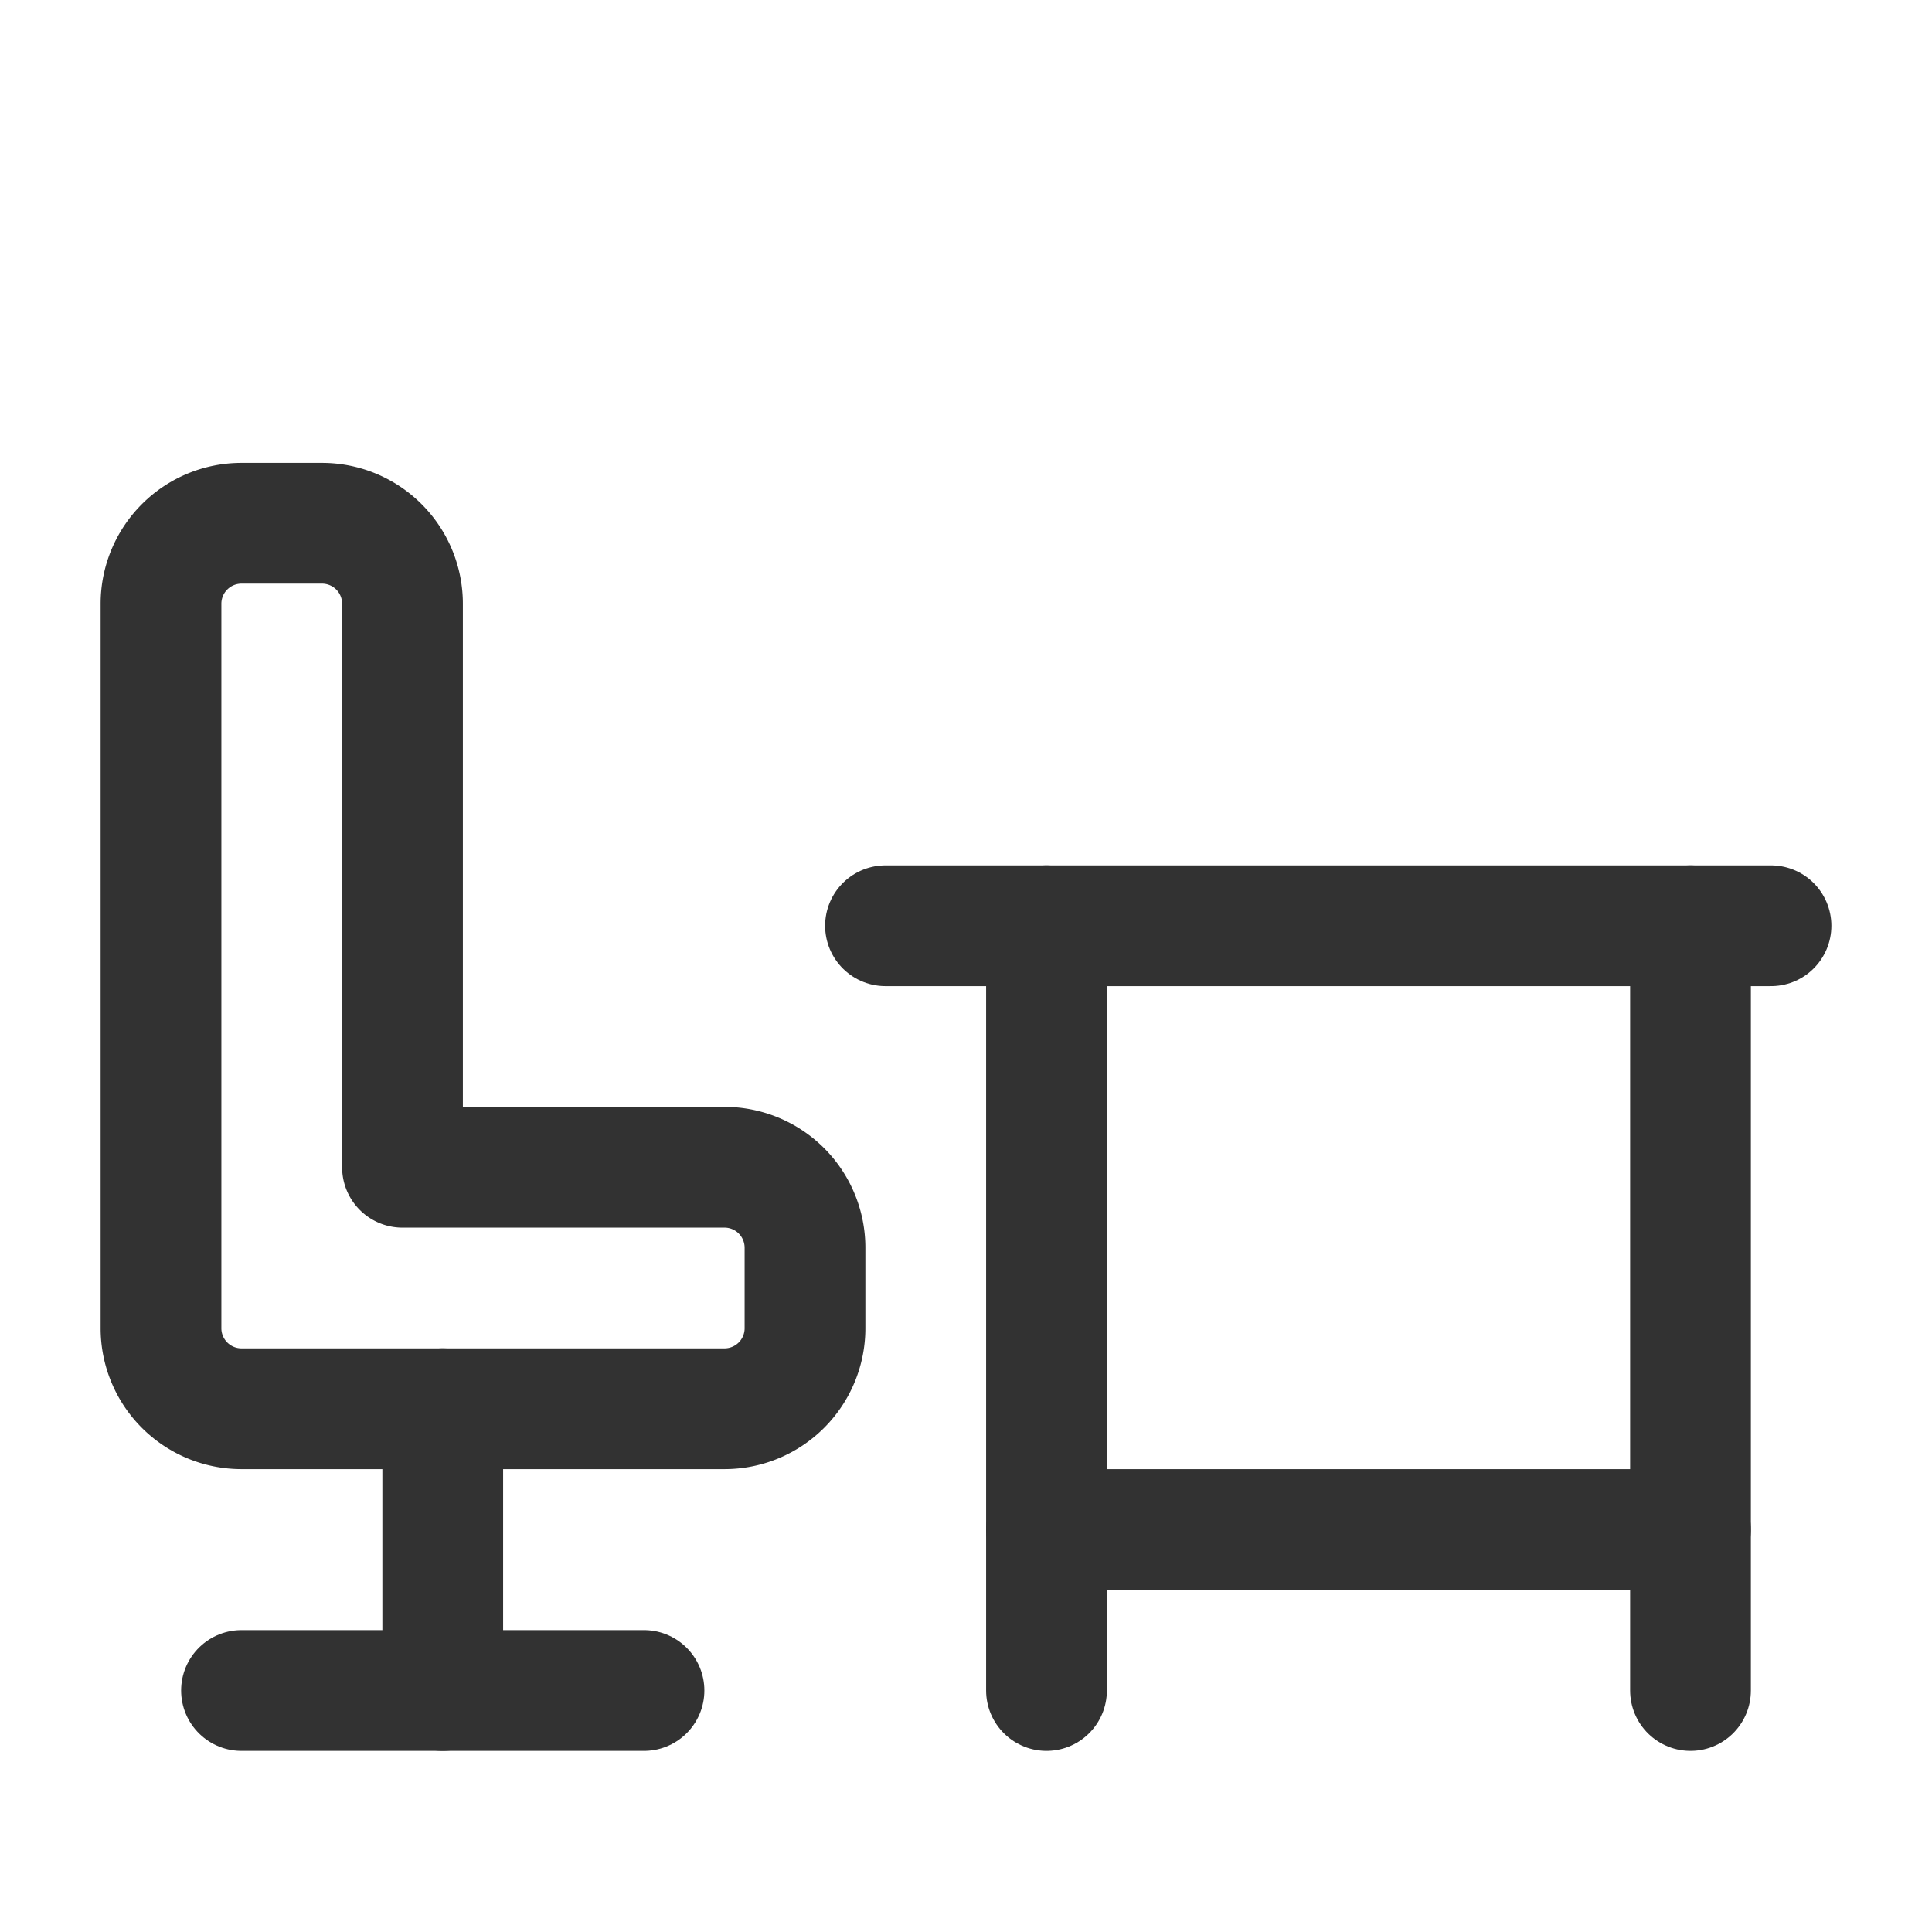 <svg xmlns="http://www.w3.org/2000/svg" viewBox="0 0 24 24"><line x1="3" y1="21" x2="8" y2="21" fill="none" stroke="#323232" stroke-linecap="round" stroke-linejoin="round" stroke-width="1.5"/><line x1="11" y1="11.5" x2="22" y2="11.5" fill="none" stroke="#323232" stroke-linecap="round" stroke-linejoin="round" stroke-width="1.5"/><line x1="21" y1="21" x2="21" y2="11.5" fill="none" stroke="#323232" stroke-linecap="round" stroke-linejoin="round" stroke-width="1.5"/><line x1="13" y1="21" x2="13" y2="11.5" fill="none" stroke="#323232" stroke-linecap="round" stroke-linejoin="round" stroke-width="1.5"/><line x1="5.5" y1="21" x2="5.5" y2="17.5" fill="none" stroke="#323232" stroke-linecap="round" stroke-linejoin="round" stroke-width="1.5"/><path d="M5,14.5H9a1,1,0,0,1,1,1v1a1,1,0,0,1-1,1H3a1,1,0,0,1-1-1v-9a1,1,0,0,1,1-1H4a1,1,0,0,1,1,1Z" fill="none" stroke="#323232" stroke-linecap="round" stroke-linejoin="round" stroke-width="1.5"/><line x1="13" y1="19" x2="21" y2="19" fill="none" stroke="#323232" stroke-linecap="round" stroke-linejoin="round" stroke-width="1.5"/><rect width="24" height="24" fill="none"/></svg>
